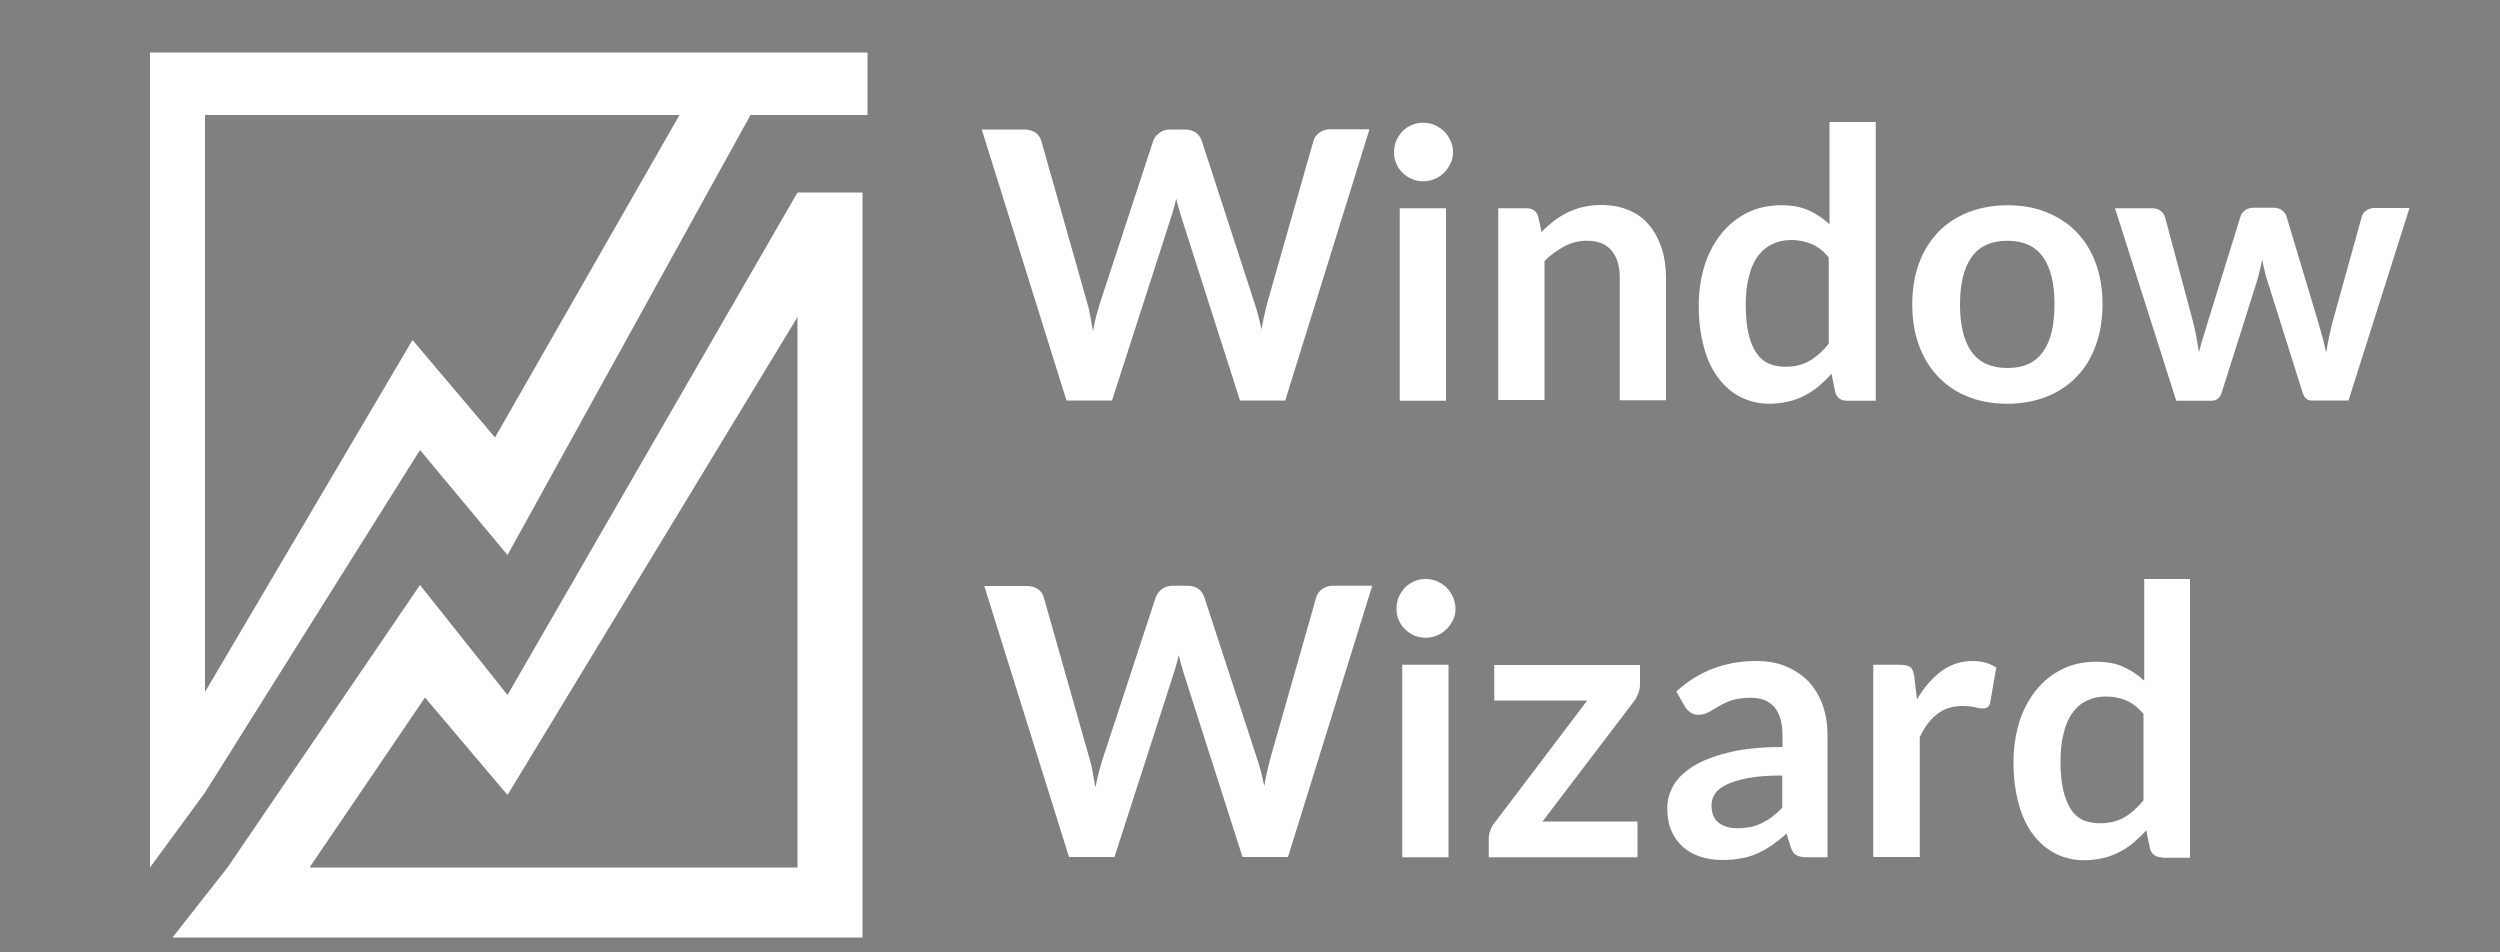 <?xml version="1.0" encoding="utf-8"?>
<!-- Generator: Adobe Illustrator 21.1.0, SVG Export Plug-In . SVG Version: 6.00 Build 0)  -->
<svg version="1.1" id="Layer_1" xmlns="http://www.w3.org/2000/svg" xmlns:xlink="http://www.w3.org/1999/xlink" x="0px" y="0px"
	 viewBox="0 0 1000 381" style="enable-background:new 0 0 1000 381;" xml:space="preserve">
<rect x="0" y="0" width="1000" height="381" fill="#808080" stroke="none"/>
<style type="text/css">
	.st0{fill:#FFFFFF;stroke:#000000;stroke-miterlimit:10;}
	.st1{fill:#FFFFFF;}
</style>
<path class="st0" d="M539.8,341.7"/>
<g>
	<path class="st1" d="M392.7,51.8h17c1.7,0,3.2,0.4,4.4,1.2c1.2,0.8,2,1.9,2.4,3.3l18.4,64.9c0.5,1.6,0.9,3.3,1.2,5.2s0.7,3.9,1.1,6
		c0.4-2.1,0.8-4.1,1.3-6c0.5-1.9,1-3.6,1.5-5.2l21.3-64.9c0.4-1.1,1.2-2.2,2.4-3.1c1.2-0.9,2.6-1.4,4.3-1.4h5.9
		c1.7,0,3.2,0.4,4.4,1.2c1.1,0.8,1.9,1.9,2.4,3.3l21.1,64.9c1.1,3.2,2,6.8,2.8,10.6c0.3-1.9,0.7-3.8,1.1-5.6c0.4-1.8,0.8-3.5,1.2-5
		l18.5-64.9c0.3-1.2,1.1-2.3,2.3-3.2s2.7-1.4,4.3-1.4h15.8l-33.7,108.5H496l-23.7-74.1c-0.3-0.9-0.6-2-0.9-3.1
		c-0.3-1.1-0.6-2.3-0.9-3.5c-0.3,1.3-0.6,2.4-0.9,3.5c-0.3,1.1-0.6,2.1-0.9,3.1l-23.9,74.1h-18.2L392.7,51.8z"/>
	<path class="st1" d="M581.2,60.9c0,1.6-0.3,3.1-1,4.5c-0.7,1.4-1.5,2.6-2.6,3.7c-1.1,1.1-2.3,1.9-3.8,2.5c-1.5,0.6-3,0.9-4.6,0.9
		c-1.6,0-3.1-0.3-4.5-0.9c-1.4-0.6-2.7-1.5-3.7-2.5c-1.1-1-1.9-2.3-2.5-3.7c-0.6-1.4-0.9-2.9-0.9-4.5c0-1.6,0.3-3.2,0.9-4.6
		c0.6-1.4,1.5-2.7,2.5-3.8c1-1.1,2.3-1.9,3.7-2.5c1.4-0.6,2.9-0.9,4.5-0.9c1.6,0,3.2,0.3,4.6,0.9c1.5,0.6,2.7,1.5,3.8,2.5
		c1.1,1,1.9,2.3,2.6,3.8C580.9,57.7,581.2,59.3,581.2,60.9z M578.4,83.3v77h-18.5v-77H578.4z"/>
	<path class="st1" d="M599.3,160.3v-77h11.3c2.4,0,4,1.1,4.7,3.4l1.3,6.1c1.5-1.6,3.2-3,4.9-4.4c1.7-1.3,3.5-2.4,5.5-3.4
		c1.9-0.9,4-1.7,6.2-2.2c2.2-0.5,4.6-0.8,7.2-0.8c4.2,0,7.9,0.7,11.2,2.1c3.3,1.4,6,3.4,8.1,6c2.2,2.6,3.8,5.7,5,9.2
		c1.1,3.6,1.7,7.5,1.7,11.8v49h-18.5v-49c0-4.7-1.1-8.3-3.3-10.9c-2.2-2.6-5.4-3.9-9.8-3.9c-3.2,0-6.2,0.7-9,2.2
		c-2.8,1.5-5.5,3.4-8,5.9v55.6H599.3z"/>
	<path class="st1" d="M738.8,160.3c-2.4,0-4-1.1-4.7-3.4l-1.5-7.4c-1.6,1.8-3.3,3.4-5,4.9c-1.8,1.5-3.6,2.7-5.7,3.8
		c-2,1-4.2,1.9-6.5,2.4s-4.8,0.9-7.5,0.9c-4.2,0-8.1-0.9-11.5-2.6c-3.5-1.7-6.5-4.3-9-7.6c-2.5-3.3-4.5-7.4-5.8-12.3
		c-1.4-4.9-2.1-10.5-2.1-16.8c0-5.7,0.8-11,2.3-15.9c1.5-4.9,3.8-9.1,6.7-12.8c2.9-3.6,6.4-6.4,10.4-8.4s8.6-3,13.7-3
		c4.3,0,8,0.7,11,2.1c3,1.4,5.8,3.2,8.2,5.5V48.8h18.5v111.5H738.8z M714.1,146.7c3.8,0,7.1-0.8,9.8-2.4c2.7-1.6,5.3-3.9,7.6-6.8
		V103c-2.1-2.6-4.4-4.4-6.9-5.4c-2.5-1-5.1-1.6-8-1.6c-2.8,0-5.3,0.5-7.6,1.6c-2.3,1.1-4.2,2.6-5.8,4.8c-1.6,2.1-2.8,4.8-3.6,8.1
		c-0.9,3.3-1.3,7.1-1.3,11.6c0,4.5,0.4,8.3,1.1,11.4c0.7,3.1,1.8,5.7,3.1,7.6c1.3,2,3,3.4,4.9,4.3
		C709.5,146.3,711.7,146.7,714.1,146.7z"/>
	<path class="st1" d="M803,82.1c5.7,0,11,0.9,15.6,2.8c4.7,1.9,8.7,4.5,12,7.9c3.3,3.4,5.9,7.6,7.7,12.5c1.8,4.9,2.7,10.4,2.7,16.4
		c0,6.1-0.9,11.6-2.7,16.5c-1.8,4.9-4.3,9.1-7.7,12.5c-3.3,3.5-7.3,6.1-12,8c-4.7,1.8-9.9,2.8-15.6,2.8c-5.8,0-11-0.9-15.7-2.8
		c-4.7-1.8-8.7-4.5-12-8c-3.3-3.4-5.9-7.6-7.7-12.5c-1.8-4.9-2.7-10.4-2.7-16.5c0-6,0.9-11.5,2.7-16.4c1.8-4.9,4.4-9,7.7-12.5
		c3.3-3.4,7.3-6,12-7.9C792,83.1,797.2,82.1,803,82.1z M803,147.2c6.4,0,11.1-2.1,14.2-6.5c3.1-4.3,4.6-10.6,4.6-18.9
		c0-8.3-1.5-14.6-4.6-19c-3.1-4.3-7.8-6.5-14.2-6.5c-6.5,0-11.3,2.2-14.4,6.6c-3.1,4.4-4.6,10.7-4.6,18.9s1.5,14.5,4.6,18.9
		C791.7,145,796.5,147.2,803,147.2z"/>
	<path class="st1" d="M846,83.3h14.7c1.4,0,2.6,0.3,3.5,1c0.9,0.7,1.5,1.5,1.8,2.5l11,41.1c0.6,2.3,1.1,4.5,1.5,6.6
		c0.4,2.2,0.7,4.3,1.1,6.4c0.5-2.1,1.1-4.3,1.8-6.4c0.6-2.1,1.3-4.4,2-6.6l12.8-41.3c0.3-1,0.9-1.8,1.8-2.5c0.9-0.6,2-1,3.2-1h8.2
		c1.3,0,2.5,0.3,3.4,1c0.9,0.7,1.5,1.5,1.8,2.5l12.6,42c0.6,2.2,1.2,4.2,1.8,6.3c0.5,2,1,4.1,1.5,6.1c0.3-2.1,0.7-4.3,1.2-6.5
		c0.4-2.1,1-4.4,1.6-6.7l11.4-41.1c0.3-1,0.8-1.8,1.8-2.5c0.9-0.6,2-1,3.3-1h14l-24.4,77h-14.9c-1.6,0-2.8-1.1-3.5-3.3L907,112.5
		c-0.5-1.4-0.9-2.9-1.2-4.4c-0.4-1.5-0.7-2.9-0.9-4.4c-0.3,1.5-0.6,3-1,4.5c-0.3,1.5-0.8,3-1.2,4.5l-14,44.3c-0.7,2.2-2.1,3.3-4,3.3
		h-14.2L846,83.3z"/>
</g>
<g>
	<path class="st1" d="M393.7,234.4h17c1.7,0,3.2,0.4,4.4,1.2c1.2,0.8,2,1.9,2.4,3.3l18.4,64.9c0.5,1.6,0.9,3.3,1.2,5.2
		s0.7,3.9,1.1,6c0.4-2.1,0.8-4.1,1.3-6c0.5-1.9,1-3.6,1.5-5.2l21.3-64.9c0.4-1.1,1.2-2.2,2.4-3.2c1.2-0.9,2.6-1.4,4.3-1.4h5.9
		c1.7,0,3.2,0.4,4.4,1.2c1.1,0.8,1.9,1.9,2.4,3.3l21.2,64.9c1.1,3.2,2,6.8,2.8,10.7c0.3-2,0.7-3.8,1.1-5.6c0.4-1.8,0.8-3.5,1.2-5
		l18.5-64.9c0.3-1.2,1.1-2.3,2.3-3.2c1.2-0.9,2.6-1.4,4.3-1.4h15.8l-33.7,108.5H497l-23.7-74.1c-0.3-0.9-0.6-2-0.9-3.1
		c-0.3-1.1-0.6-2.3-0.9-3.5c-0.3,1.3-0.6,2.4-0.9,3.5c-0.3,1.1-0.6,2.1-0.9,3.1l-23.9,74.1h-18.2L393.7,234.4z"/>
	<path class="st1" d="M582.2,243.5c0,1.6-0.3,3.1-1,4.5c-0.7,1.4-1.5,2.6-2.6,3.7c-1.1,1-2.3,1.9-3.8,2.5c-1.5,0.6-3,0.9-4.6,0.9
		c-1.6,0-3.1-0.3-4.5-0.9c-1.4-0.6-2.7-1.5-3.7-2.5c-1.1-1-1.9-2.3-2.5-3.7c-0.6-1.4-0.9-2.9-0.9-4.5c0-1.7,0.3-3.2,0.9-4.7
		c0.6-1.4,1.5-2.7,2.5-3.8c1-1,2.3-1.9,3.7-2.5s2.9-0.9,4.5-0.9c1.6,0,3.2,0.3,4.6,0.9s2.7,1.5,3.8,2.5c1.1,1.1,1.9,2.3,2.6,3.8
		C581.8,240.3,582.2,241.9,582.2,243.5z M579.4,265.9v77h-18.5v-77H579.4z"/>
	<path class="st1" d="M656,273.6c0,1.3-0.2,2.6-0.7,3.8c-0.5,1.2-1,2.3-1.7,3.1L617,328.6h38v14.3h-59.5v-7.7c0-0.8,0.2-1.9,0.6-3
		c0.4-1.2,1-2.3,1.9-3.3l36.9-48.7h-37.2v-14.2H656V273.6z"/>
	<path class="st1" d="M731,342.9h-8.3c-1.8,0-3.1-0.3-4.1-0.8c-1-0.5-1.8-1.6-2.3-3.2l-1.7-5.5c-1.9,1.8-3.9,3.3-5.7,4.6
		c-1.9,1.3-3.8,2.4-5.8,3.3c-2,0.9-4.1,1.6-6.4,2c-2.3,0.4-4.8,0.7-7.5,0.7c-3.3,0-6.3-0.4-9-1.3c-2.8-0.9-5.1-2.2-7.1-4
		c-2-1.8-3.5-3.9-4.6-6.5c-1.1-2.6-1.6-5.6-1.6-9.1c0-2.9,0.8-5.8,2.3-8.6c1.5-2.8,4.1-5.4,7.6-7.7c3.5-2.3,8.3-4.2,14.2-5.7
		c5.9-1.5,13.2-2.3,22-2.3v-4.5c0-5.2-1.1-9-3.3-11.5c-2.2-2.5-5.3-3.7-9.5-3.7c-3,0-5.5,0.4-7.5,1c-2,0.7-3.7,1.5-5.2,2.4
		c-1.5,0.9-2.8,1.7-4.1,2.4c-1.3,0.7-2.6,1-4.1,1c-1.3,0-2.3-0.3-3.2-1c-0.9-0.6-1.6-1.4-2.2-2.4l-3.4-5.9
		c8.9-8.1,19.5-12.2,32-12.2c4.5,0,8.5,0.7,12,2.2c3.5,1.5,6.5,3.5,9,6.1c2.4,2.6,4.3,5.8,5.6,9.4c1.3,3.7,1.9,7.6,1.9,12V342.9z
		 M695,331.3c1.9,0,3.6-0.2,5.3-0.5c1.6-0.3,3.1-0.9,4.5-1.6s2.8-1.5,4.1-2.5c1.3-1,2.7-2.2,4-3.6v-12.9c-5.4,0-9.9,0.3-13.5,1
		c-3.6,0.7-6.5,1.5-8.7,2.6s-3.8,2.3-4.7,3.7c-0.9,1.4-1.4,2.9-1.4,4.6c0,3.3,1,5.6,2.9,7C689.4,330.6,691.9,331.3,695,331.3z"/>
	<path class="st1" d="M749.3,342.9v-77h10.9c1.9,0,3.2,0.4,4,1c0.8,0.7,1.2,1.9,1.5,3.6l1.1,9.3c2.7-4.8,6-8.5,9.7-11.3
		c3.7-2.7,7.8-4.1,12.5-4.1c3.8,0,6.9,0.9,9.5,2.6l-2.4,13.9c-0.1,0.9-0.5,1.5-1,1.9c-0.5,0.4-1.2,0.6-2,0.6c-0.8,0-1.8-0.2-3.1-0.5
		c-1.3-0.3-3-0.5-5.2-0.5c-3.9,0-7.2,1.1-9.9,3.2c-2.8,2.1-5.1,5.2-7,9.3v47.9H749.3z"/>
	<path class="st1" d="M864.7,342.9c-2.4,0-4-1.1-4.7-3.4l-1.5-7.4c-1.6,1.8-3.3,3.4-5,4.9c-1.8,1.5-3.6,2.7-5.7,3.8
		c-2,1-4.2,1.9-6.5,2.4s-4.8,0.9-7.5,0.9c-4.2,0-8.1-0.9-11.5-2.6c-3.5-1.8-6.5-4.3-9-7.6c-2.5-3.3-4.5-7.4-5.8-12.3
		c-1.4-4.9-2.1-10.5-2.1-16.8c0-5.7,0.8-11,2.3-15.9c1.5-4.9,3.8-9.1,6.7-12.8c2.9-3.6,6.4-6.4,10.4-8.4c4-2,8.6-3,13.7-3
		c4.3,0,8,0.7,11,2.1c3,1.4,5.8,3.2,8.2,5.5v-40.7H876v111.5H864.7z M840,329.3c3.8,0,7.1-0.8,9.8-2.4c2.7-1.6,5.3-3.9,7.6-6.8
		v-34.5c-2.1-2.5-4.4-4.4-6.9-5.4c-2.5-1-5.1-1.6-8-1.6c-2.8,0-5.3,0.5-7.6,1.6c-2.3,1-4.2,2.6-5.8,4.8c-1.6,2.1-2.8,4.8-3.6,8.1
		c-0.9,3.3-1.3,7.1-1.3,11.6c0,4.5,0.4,8.3,1.1,11.4c0.7,3.1,1.8,5.7,3.1,7.7c1.3,2,3,3.4,4.9,4.3
		C835.4,328.9,837.6,329.3,840,329.3z"/>
</g>
<path class="st1" d="M60,21v326l22-30l86-137l35,42l97.2-176H347V21H60z M198,175l-33-39L82,276.8V46h189.8L198,175z"/>
<path class="st1" d="M319,77L203,278l-35-44L91,347l-22,28h276V77H319z M123.8,347l46.2-68l33,39l116-191.2V347H123.8z"/>
</svg>
